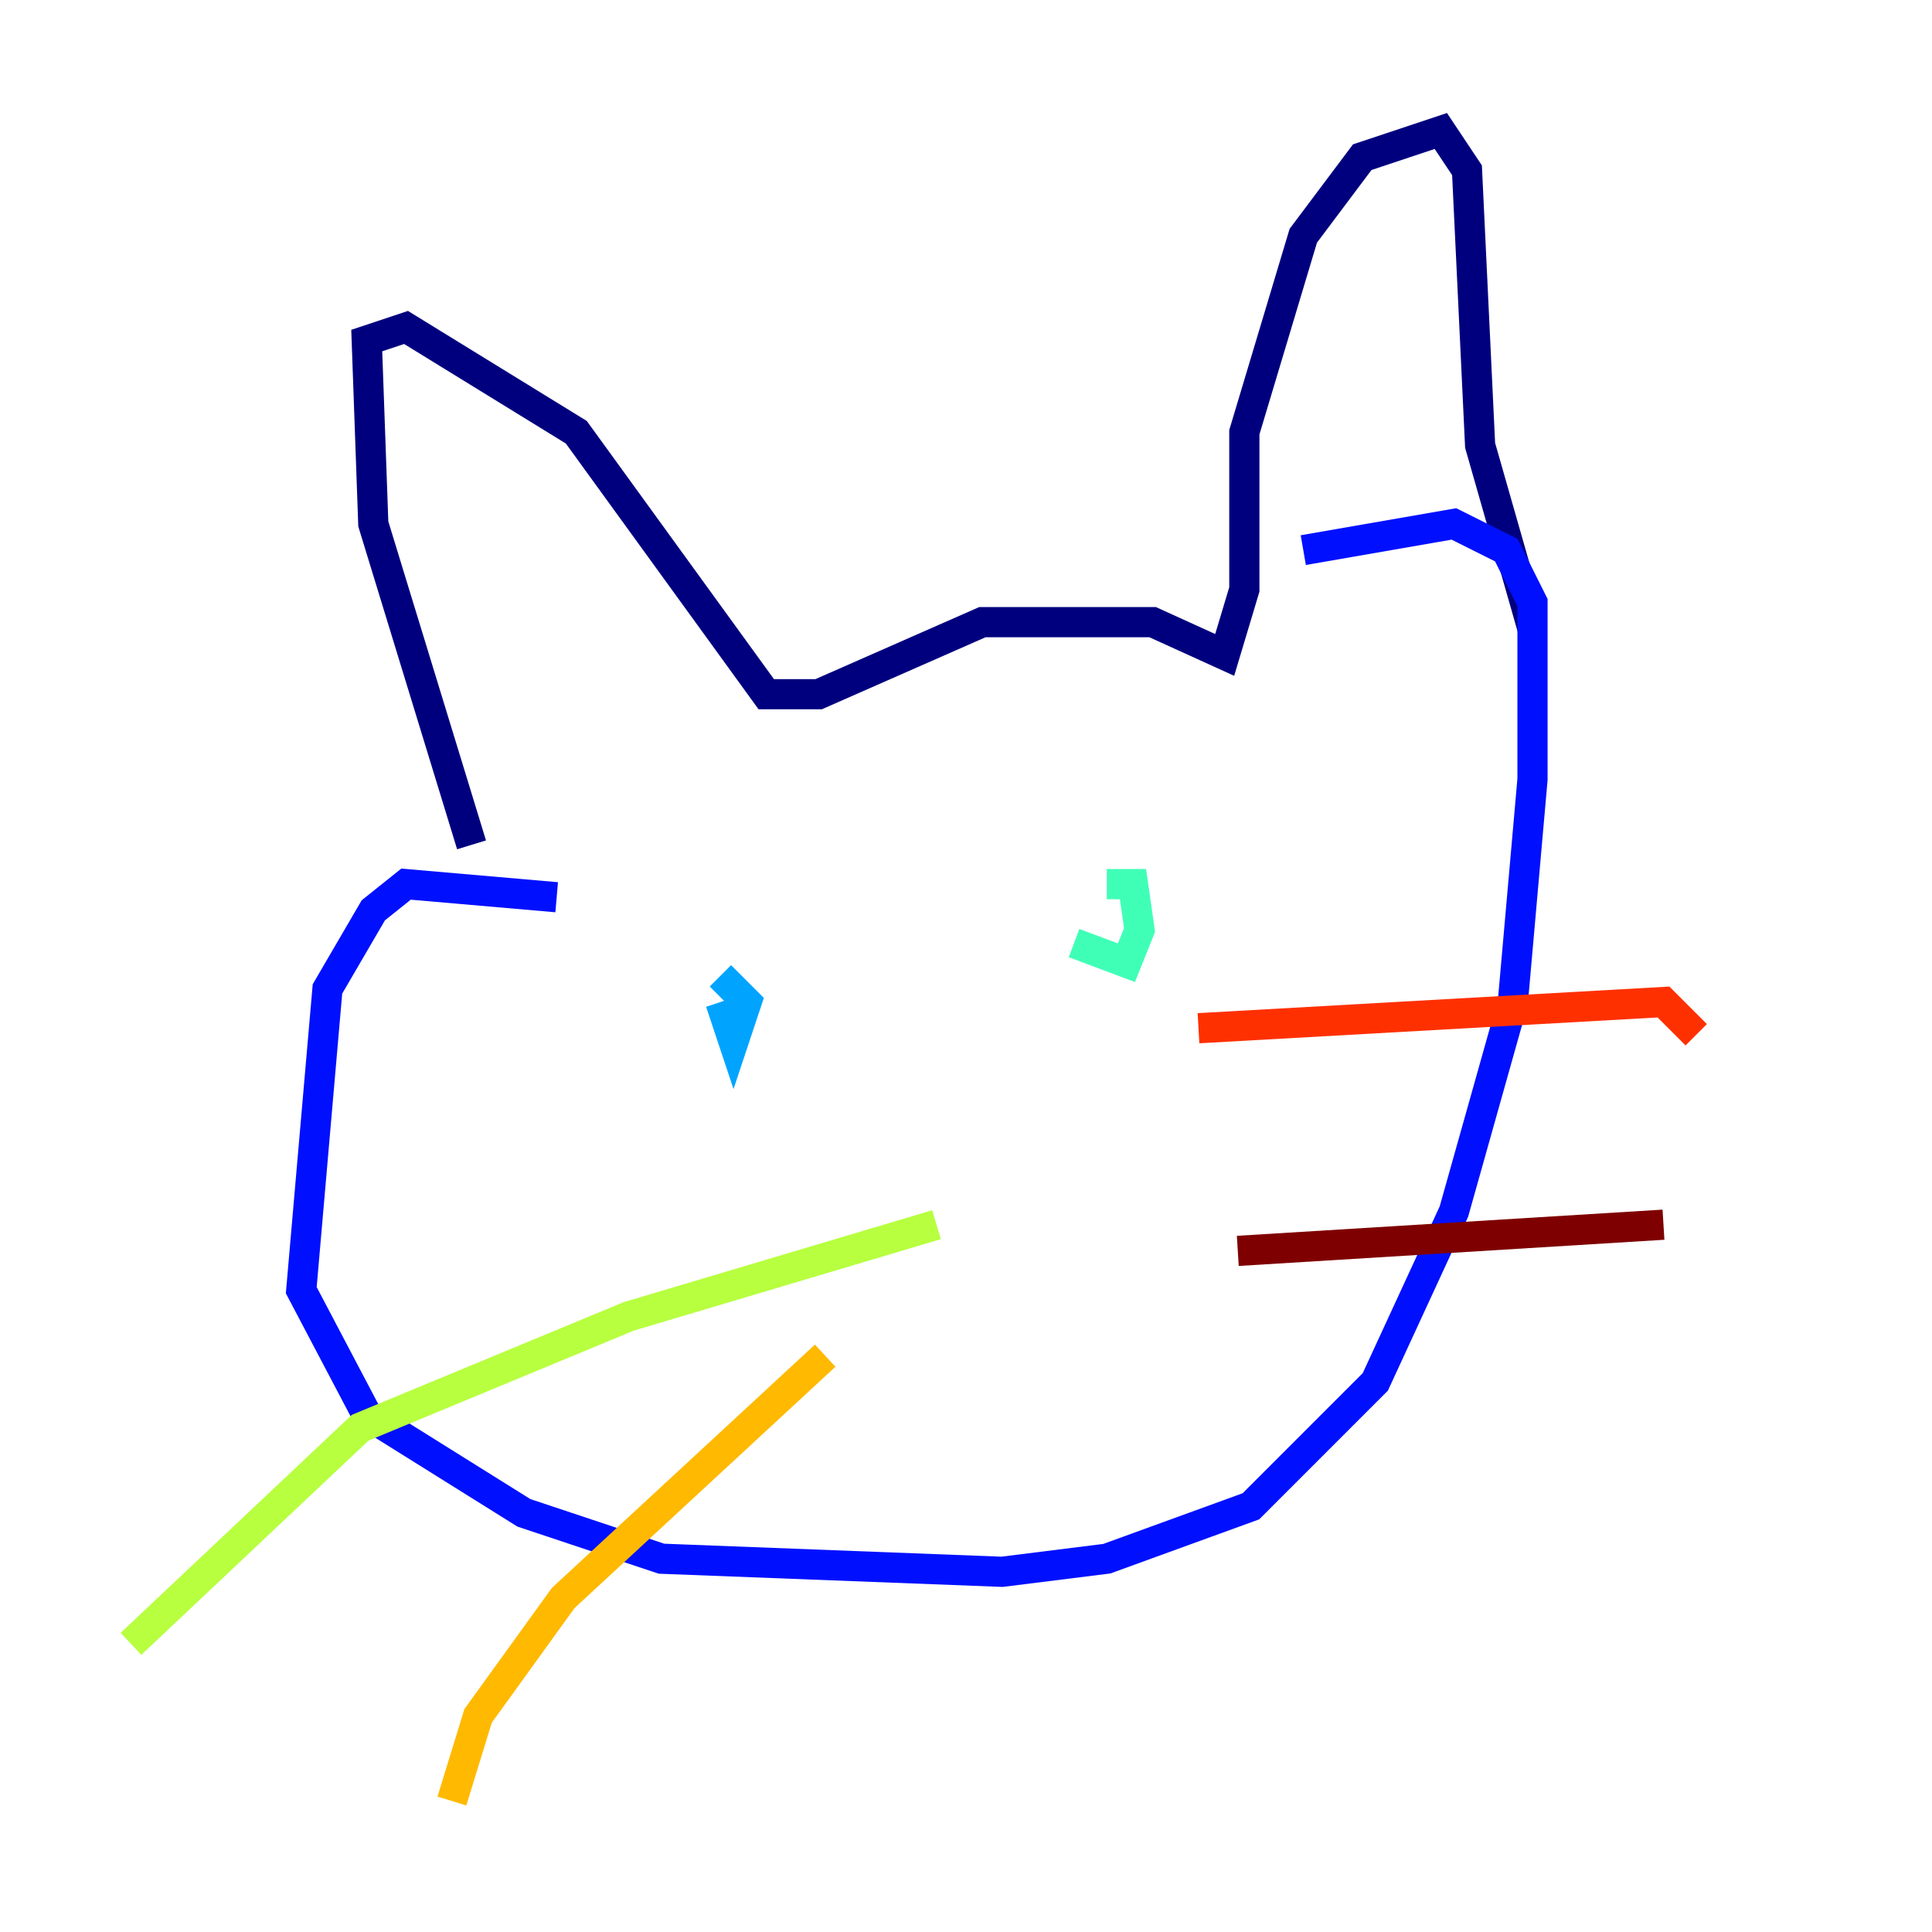 <?xml version="1.0" encoding="utf-8" ?>
<svg baseProfile="tiny" height="128" version="1.2" viewBox="0,0,128,128" width="128" xmlns="http://www.w3.org/2000/svg" xmlns:ev="http://www.w3.org/2001/xml-events" xmlns:xlink="http://www.w3.org/1999/xlink"><defs /><polyline fill="none" points="31.241,55.973 24.732,34.712 24.298,22.563 26.902,21.695 38.183,28.637 50.766,45.993 54.237,45.993 65.085,41.22 76.366,41.22 81.139,43.39 82.441,39.051 82.441,28.637 86.346,15.62 90.251,10.414 95.458,8.678 97.193,11.281 98.061,29.505 101.532,41.654" stroke="#00007f" stroke-width="2" /><polyline fill="none" points="36.881,59.444 26.902,58.576 24.732,60.312 21.695,65.519 19.959,85.478 24.298,93.722 34.712,100.231 43.824,103.268 66.386,104.136 73.329,103.268 82.875,99.797 91.119,91.552 96.325,80.271 100.231,66.386 101.532,51.634 101.532,39.919 99.797,36.447 96.325,34.712 86.346,36.447" stroke="#0010ff" stroke-width="2" /><polyline fill="none" points="47.729,66.386 48.597,68.99 49.464,66.386 47.729,64.651" stroke="#00a4ff" stroke-width="2" /><polyline fill="none" points="71.159,62.481 74.63,63.783 75.498,61.614 75.064,58.576 73.329,58.576" stroke="#3fffb7" stroke-width="2" /><polyline fill="none" points="62.047,81.139 41.654,87.214 23.864,94.59 8.678,108.909" stroke="#b7ff3f" stroke-width="2" /><polyline fill="none" points="54.671,89.817 37.315,105.871 31.675,113.681 29.939,119.322" stroke="#ffb900" stroke-width="2" /><polyline fill="none" points="79.403,68.122 110.21,66.386 112.38,68.556" stroke="#ff3000" stroke-width="2" /><polyline fill="none" points="82.007,82.875 110.21,81.139" stroke="#7f0000" stroke-width="2" /></svg>